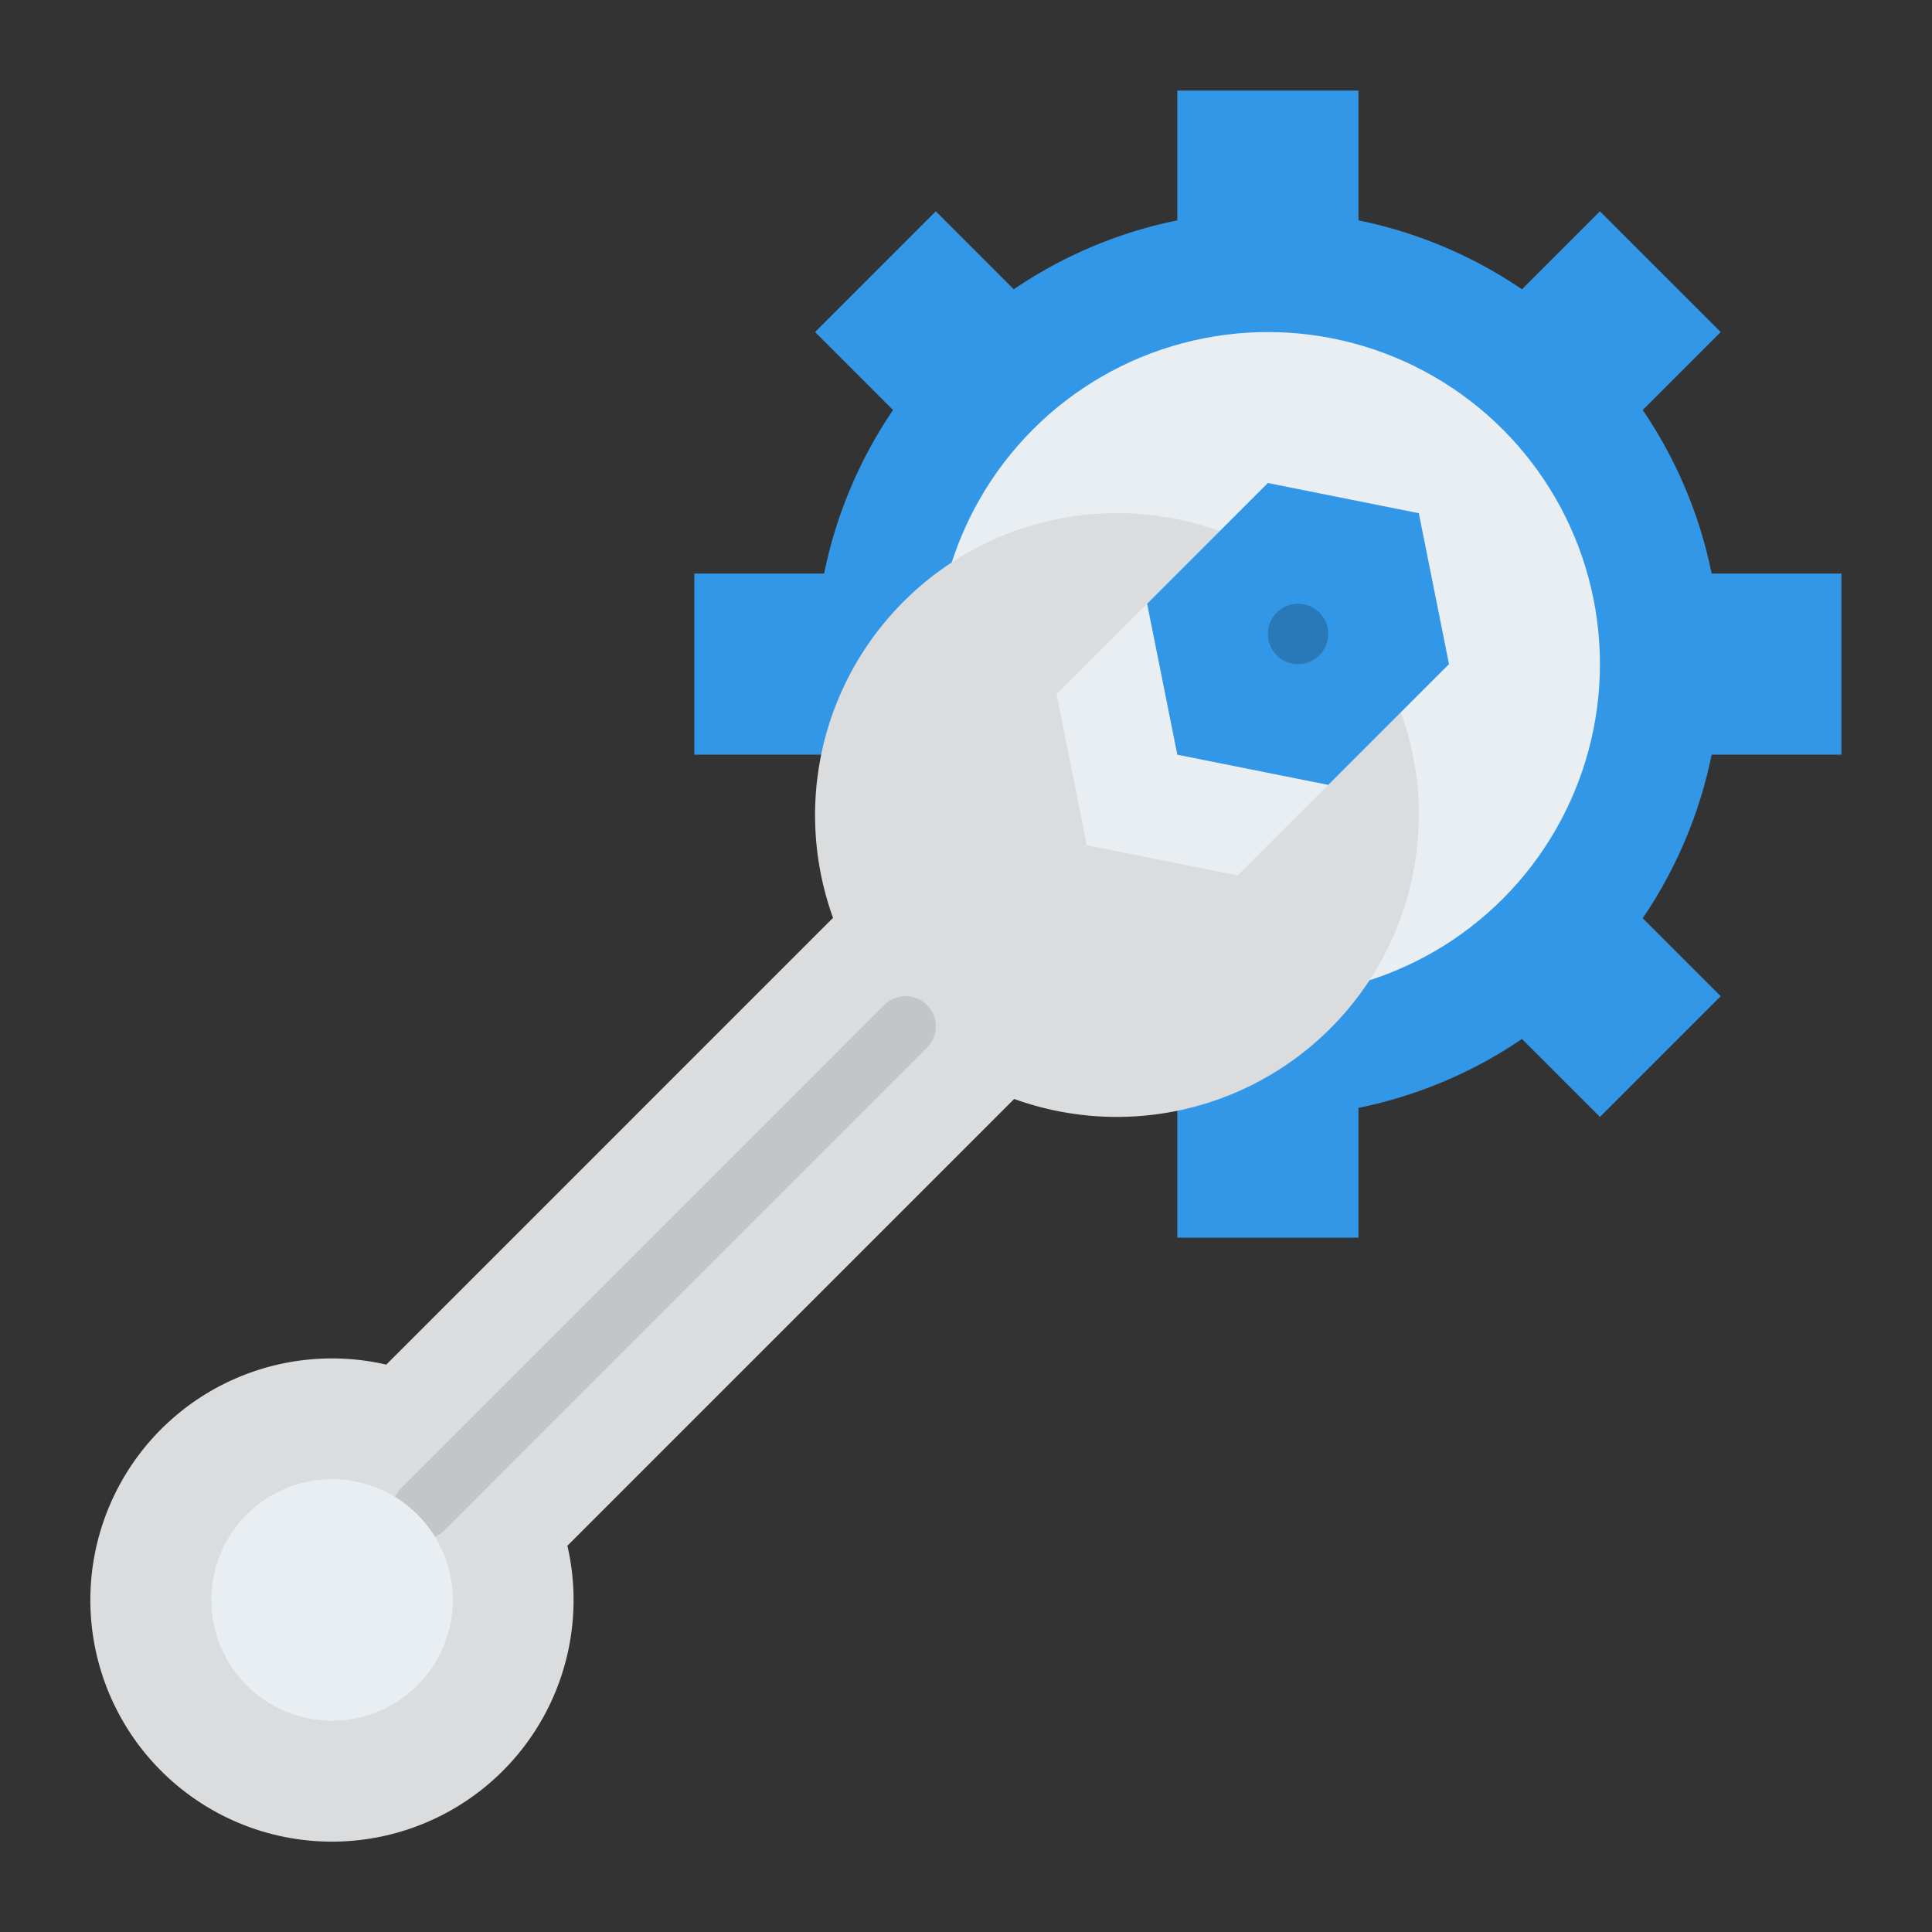 <svg id="Flat" xmlns="http://www.w3.org/2000/svg" viewBox="0 0 512 512"><rect x="0" y="0" width="512" height="512" fill="#333333" stroke="none"/><path d="M488,200V152H453.6a119.337,119.337,0,0,0-18.26-43.337L456,88,424,56,403.337,76.663A119.337,119.337,0,0,0,360,58.4V24H312V58.4a119.337,119.337,0,0,0-43.337,18.26L248,56,216,88l20.663,20.663A119.337,119.337,0,0,0,218.4,152H184v48h34.4a119.337,119.337,0,0,0,18.26,43.337L216,264l32,32,20.663-20.663A119.337,119.337,0,0,0,312,293.6V328h48V293.6a119.337,119.337,0,0,0,43.337-18.26L424,296l32-32-20.663-20.663A119.337,119.337,0,0,0,453.6,200Z" style="fill:#3397e8"/><circle cx="336" cy="176" r="88" style="fill:#e9eef2"/><path d="M371.24,188.76,328,232l-40-8-8-40,43.24-43.24A80.039,80.039,0,0,0,220.764,243.236l-118.4,118.4a64.028,64.028,0,1,0,48,48l118.4-118.4A80.045,80.045,0,0,0,371.24,188.76Z" style="fill:#dadcde"/><path d="M112,408a8,8,0,0,1-5.657-13.657l128-128a8,8,0,1,1,11.314,11.314l-128,128A7.976,7.976,0,0,1,112,408Z" style="fill:#c3c6c7"/><circle cx="88" cy="424" r="32" style="fill:#e9eef2"/><polygon points="384 176 352 208 312 200 304 160 336 128 376 136 384 176" style="fill:#3397e8"/><circle cx="344" cy="168" r="8" style="fill:#2978b8"/></svg>